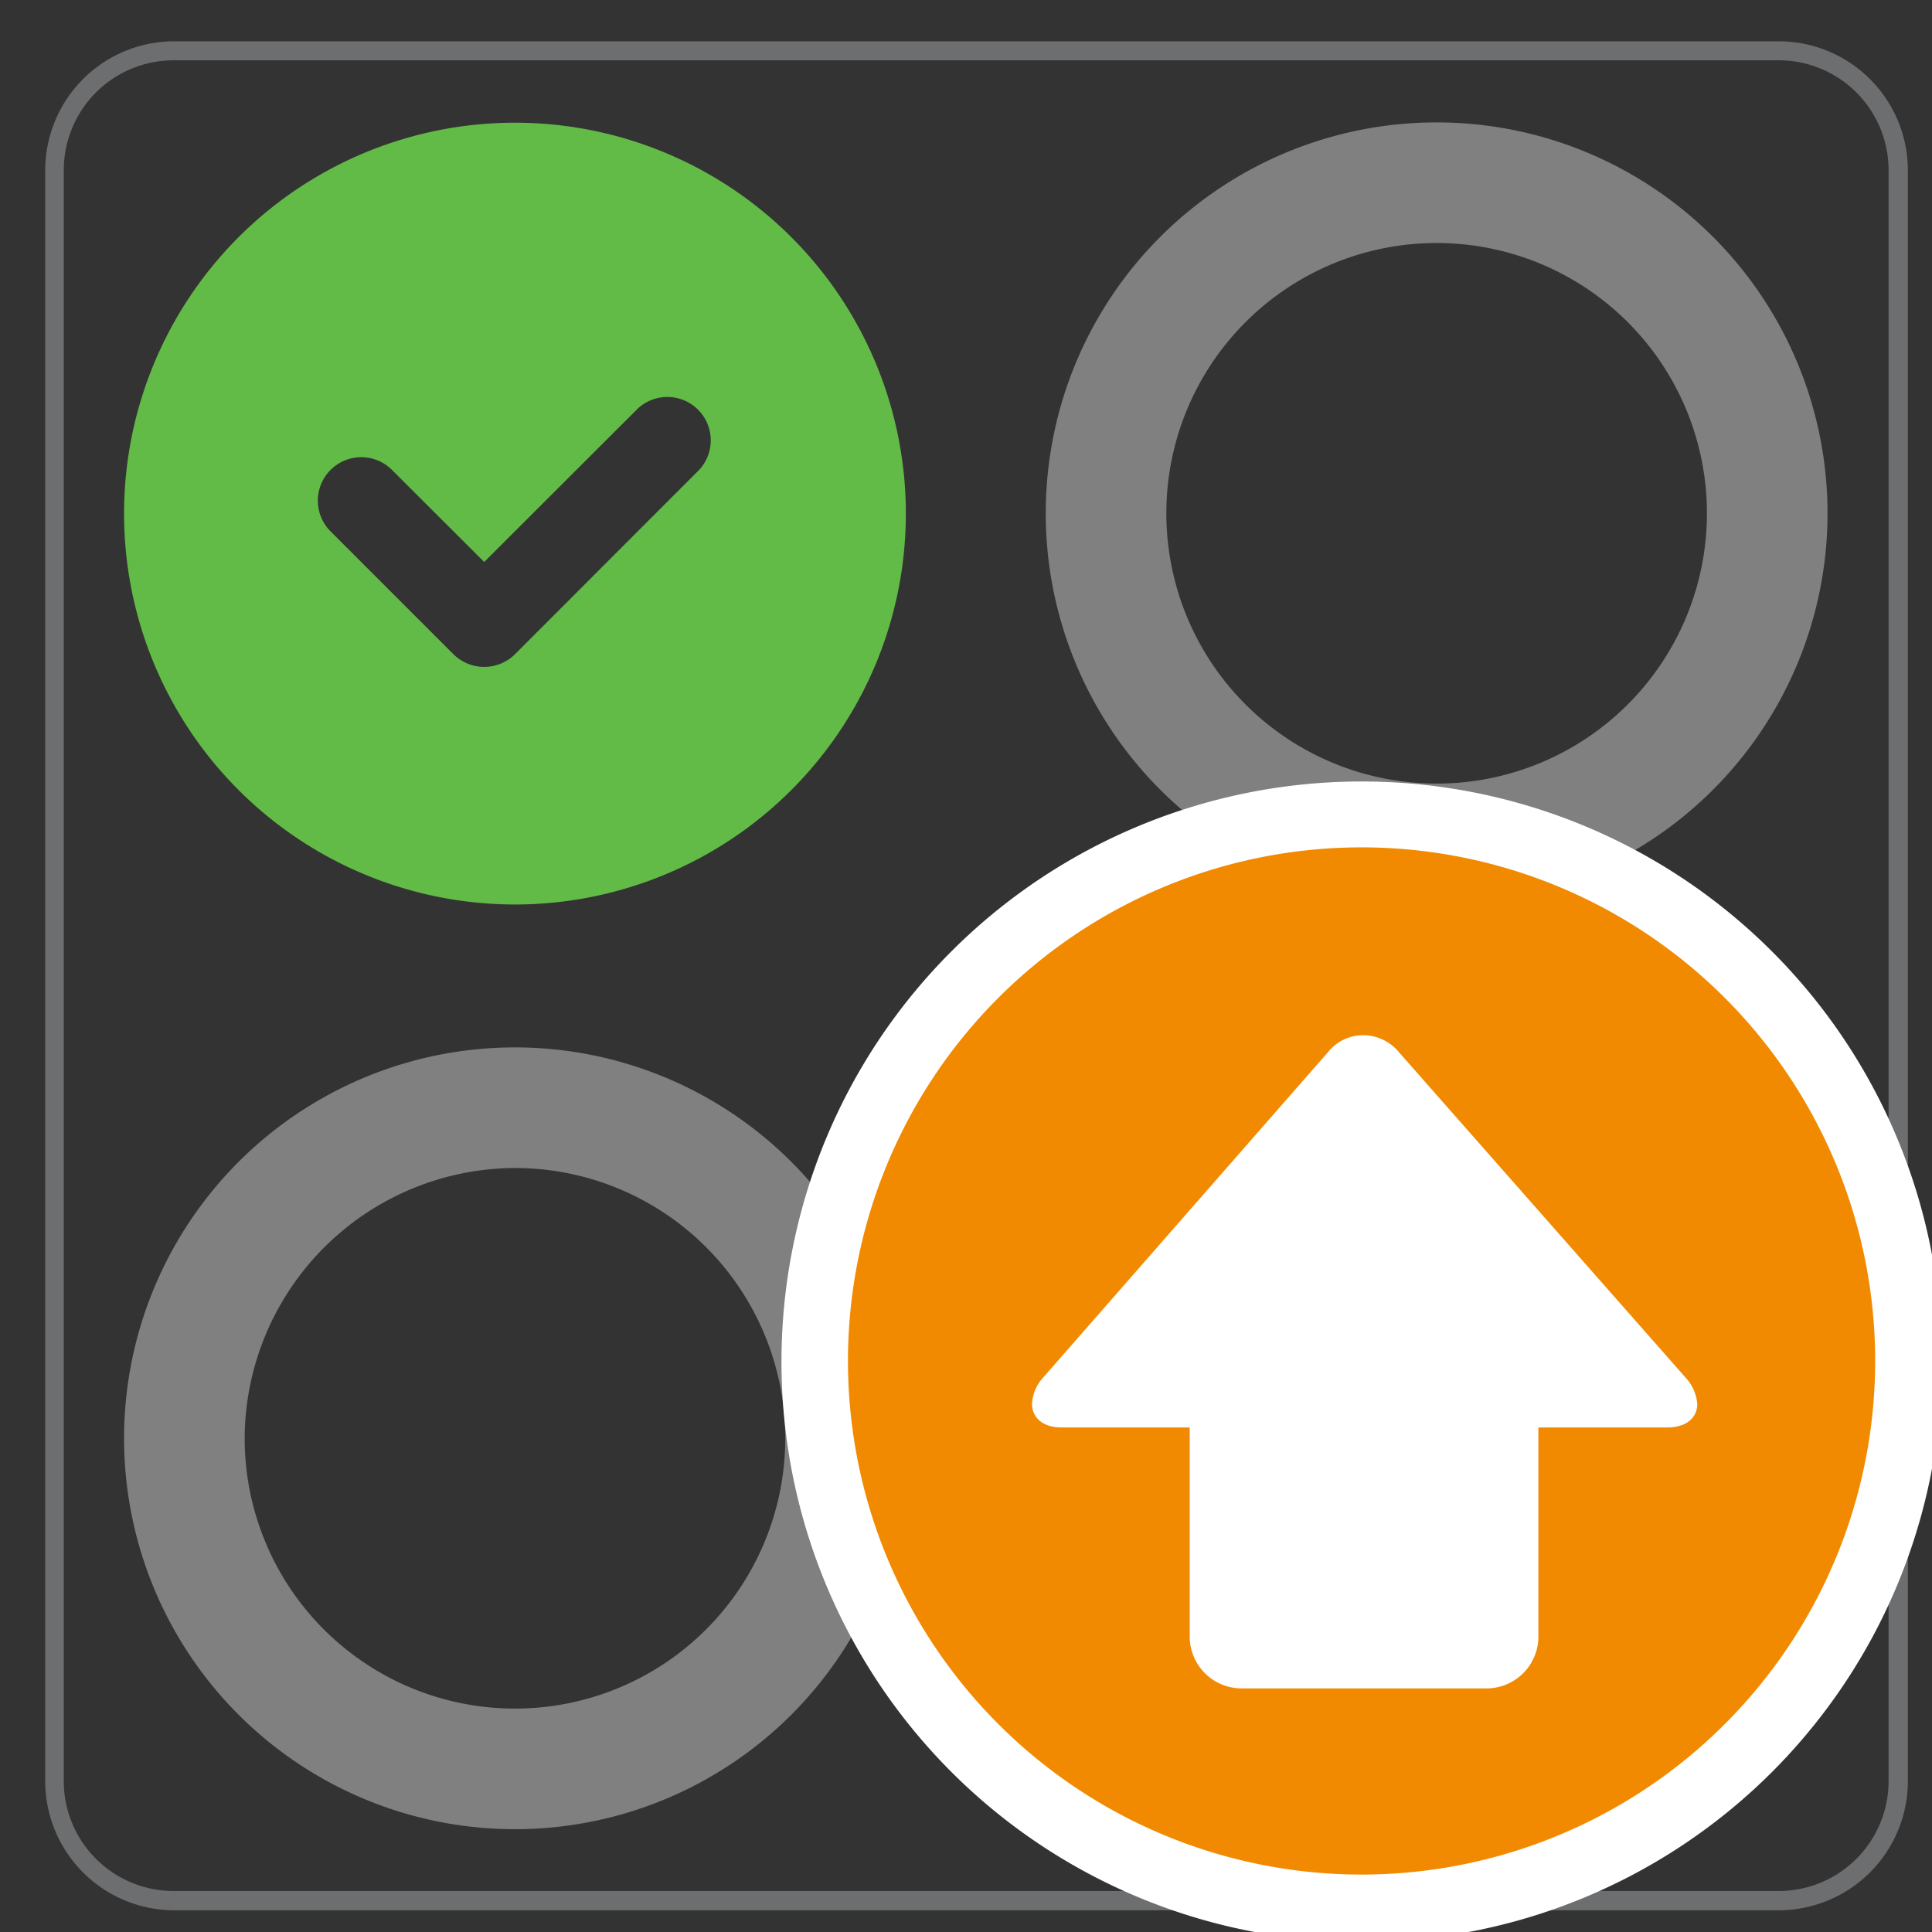 <svg id="Layer_1" data-name="Layer 1" xmlns="http://www.w3.org/2000/svg" viewBox="0 0 128.16 128.16"><rect x="0" y="0" width="128.16" height="128.16" fill="#333333" stroke="none"/><defs><style>.cls-1{fill:#62bb46;fill-rule:evenodd;}.cls-2{fill:#6d6e70;}.cls-3{fill:gray;}.cls-4{fill:#f18a00;}.cls-5{fill:#fff;}</style></defs><path class="cls-1" d="M30.08,43.4a2.9,2.9,0,0,0,4.08,0L46.38,31.17a2.88,2.88,0,0,0-4.07-4.07L32.12,37.28,26,31.17a2.88,2.88,0,1,0-4.07,4.08ZM34.16,60A25.93,25.93,0,1,0,8.23,34.05,25.93,25.93,0,0,0,34.16,60Z"/><g id="Scatter"><g id="Simulation"><path class="cls-2" d="M118,126.72H11.51A8.57,8.57,0,0,1,3,118.17V11.29a8.56,8.56,0,0,1,8.56-8.55H118a8.57,8.57,0,0,1,8.56,8.55V118.17A8.58,8.58,0,0,1,118,126.72ZM11.51,4a7.29,7.29,0,0,0-7.28,7.27V118.17a7.29,7.29,0,0,0,7.28,7.27H118a7.29,7.29,0,0,0,7.28-7.27V11.29A7.29,7.29,0,0,0,118,4Z"/></g></g><path class="cls-3" d="M95.3,16.12A17.93,17.93,0,1,1,77.37,34.05,17.93,17.93,0,0,1,95.3,16.12m0-8a25.93,25.93,0,1,0,25.93,25.93A25.93,25.93,0,0,0,95.3,8.12Z"/><path class="cls-3" d="M34.16,77.48A17.93,17.93,0,1,1,16.23,95.41h0A18,18,0,0,1,34.16,77.48m0-8A25.93,25.93,0,1,0,60.09,95.41h0A25.93,25.93,0,0,0,34.16,69.48Z"/><path class="cls-3" d="M95.3,77.48A17.93,17.93,0,1,1,77.37,95.41h0A18,18,0,0,1,95.3,77.48m0-8a25.93,25.93,0,1,0,25.93,25.93h0A25.93,25.93,0,0,0,95.3,69.48Z"/><circle class="cls-4" cx="90.32" cy="90.32" r="36.28"/><path class="cls-5" d="M90.32,51.84A38.49,38.49,0,1,1,51.84,90.32h0A38.48,38.48,0,0,1,90.32,51.84Zm0,72.51A34.07,34.07,0,1,0,56.25,90.28v0A34.07,34.07,0,0,0,90.32,124.35Z"/><path class="cls-5" d="M70.42,94.69h8.5v13.89A3.44,3.44,0,0,0,82.35,112H98.62a3.44,3.44,0,0,0,3.43-3.44V94.69h8.54c1.47,0,2-.81,2-1.55a2.9,2.9,0,0,0-.78-1.76l-19-21.57a3.1,3.1,0,0,0-2.36-1.14,3,3,0,0,0-2.37,1.14L69.2,91.38a2.77,2.77,0,0,0-.74,1.76C68.46,93.88,69,94.69,70.42,94.69Z"/></svg>
